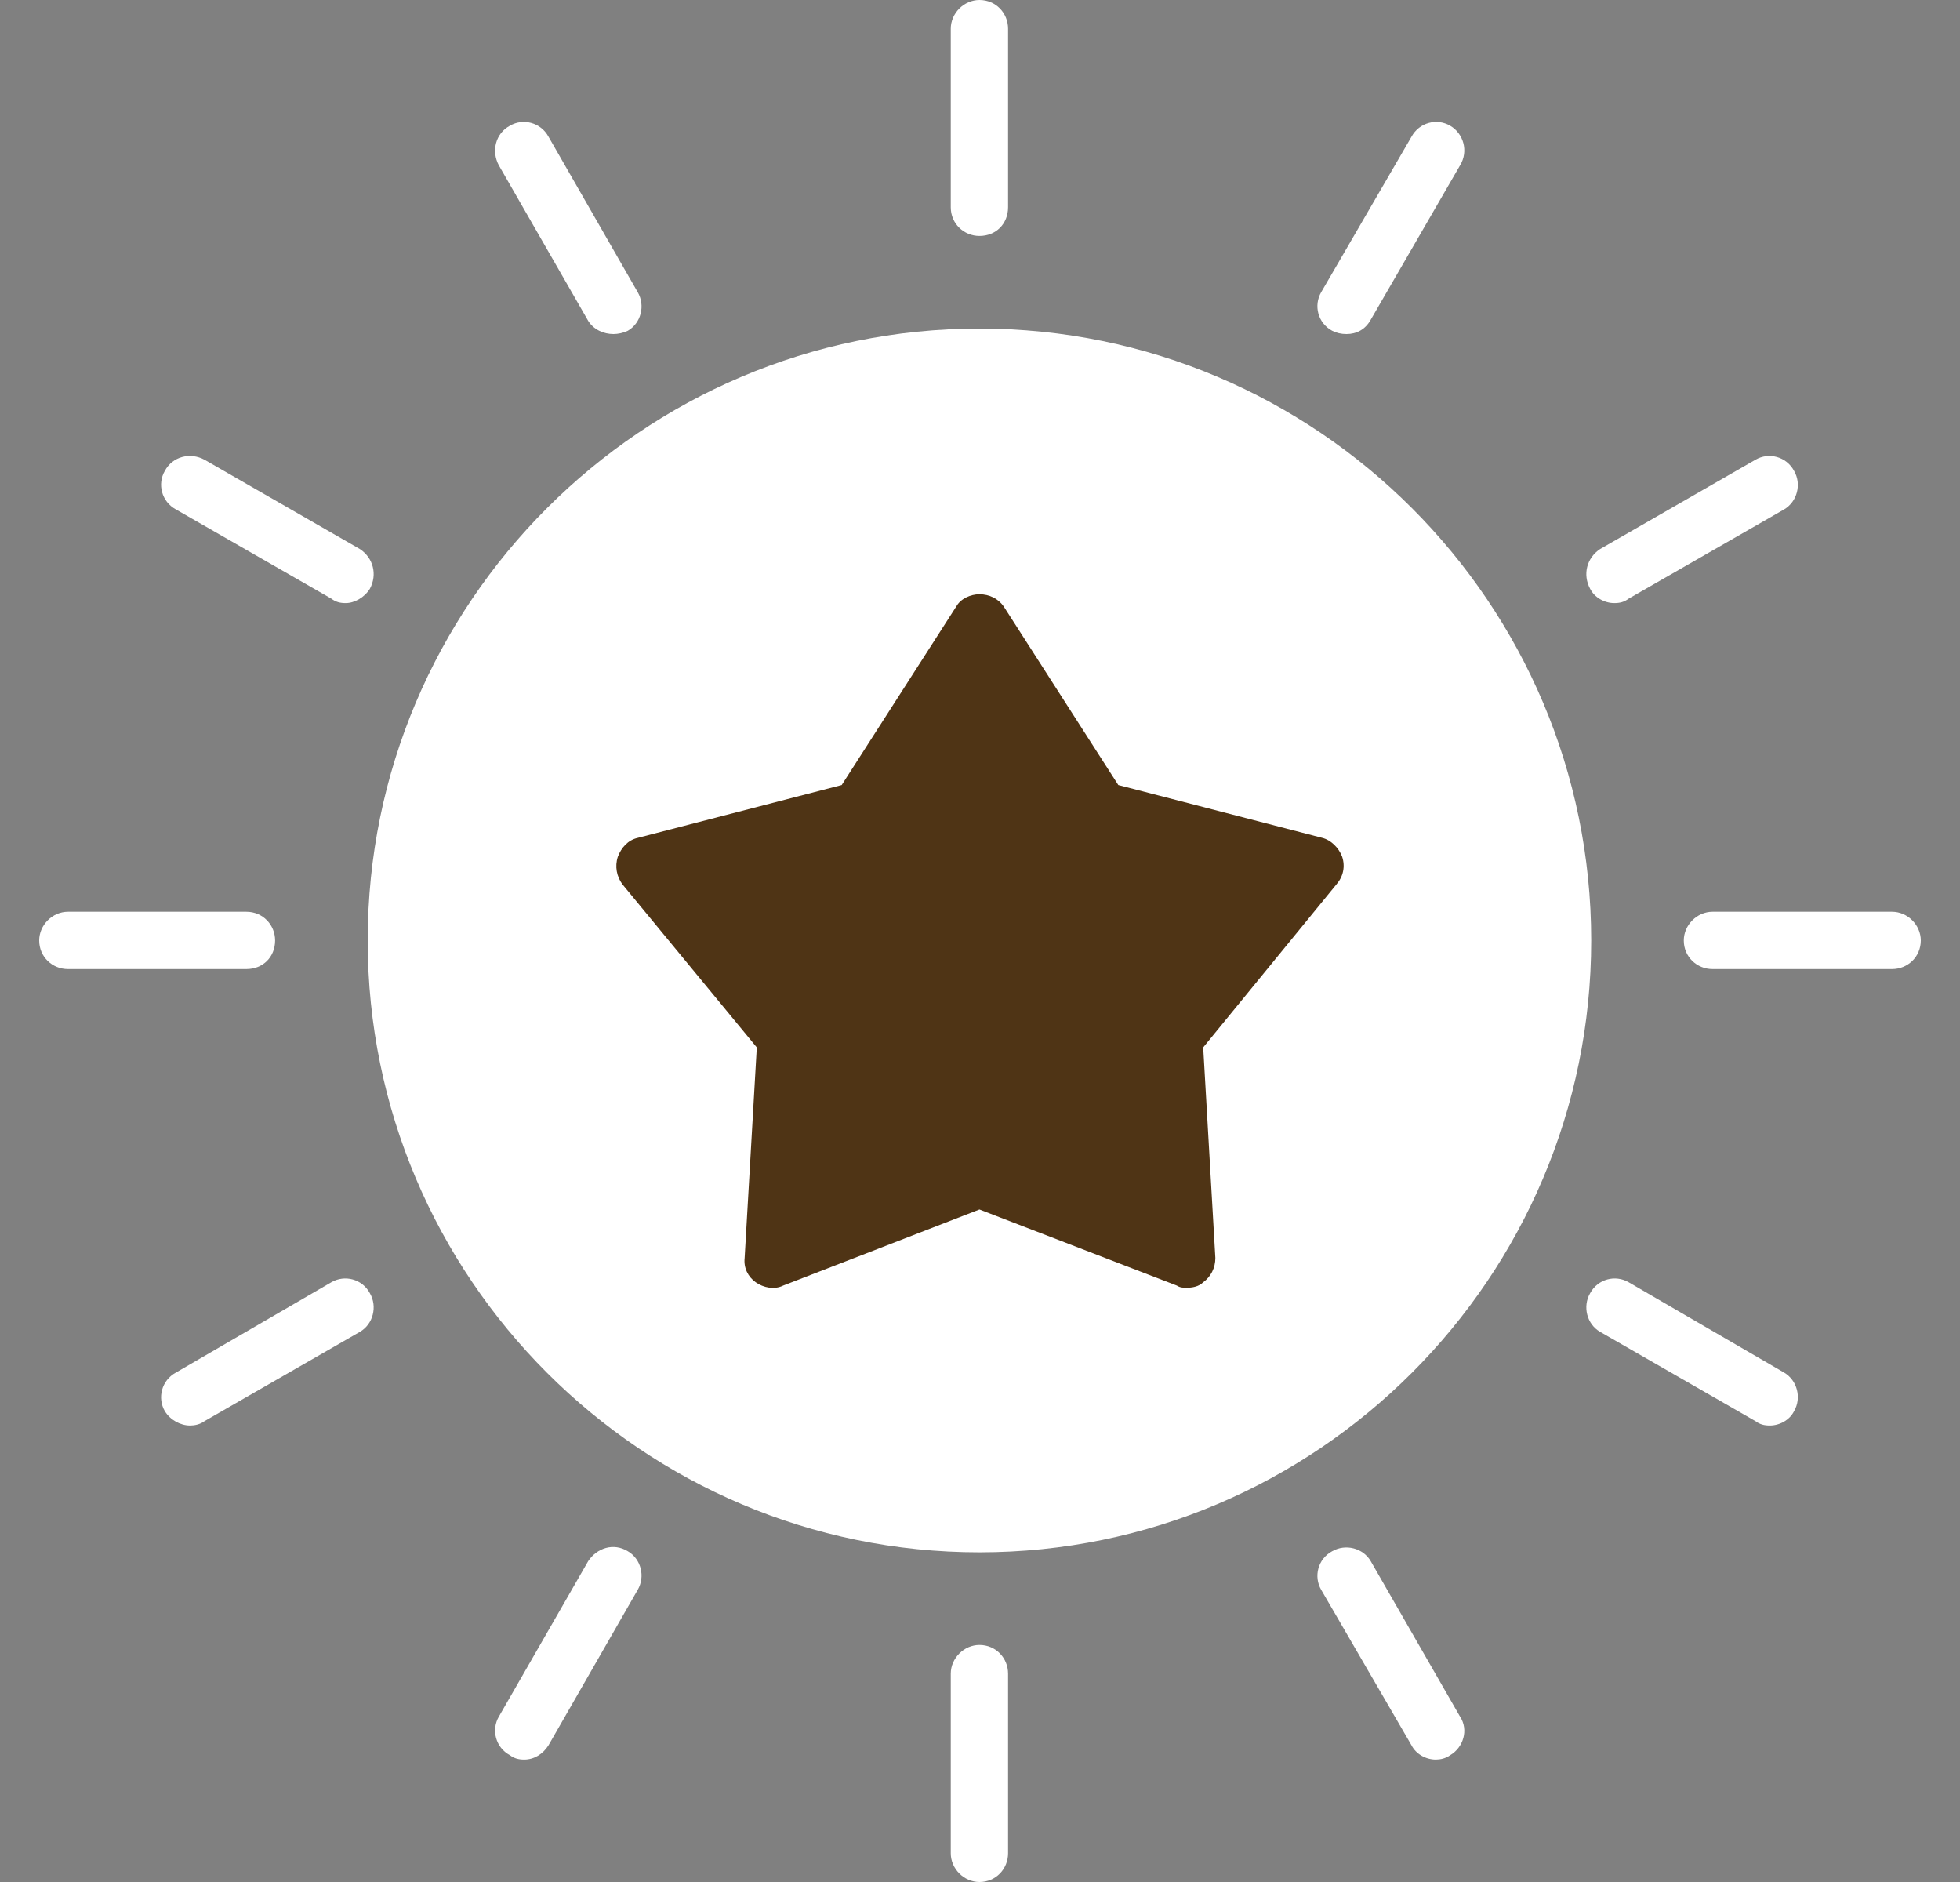 <svg width="25" height="24" viewBox="0 0 25 24" fill="none" xmlns="http://www.w3.org/2000/svg">
<rect x="0" y="0" width="25" height="24" fill="#808080" stroke="none"/>
<g clip-path="url(#clip0_1907_1661)">
<path fill-rule="evenodd" clip-rule="evenodd" d="M12.493 19.796C8.191 19.796 4.69 16.295 4.69 11.993C4.69 7.691 8.191 4.19 12.493 4.19C16.795 4.19 20.296 7.691 20.296 11.993C20.296 16.295 16.795 19.796 12.493 19.796Z" fill="white"/>
<path fill-rule="evenodd" clip-rule="evenodd" d="M12.493 3.009C12.296 3.009 12.127 2.854 12.127 2.643V0.366C12.127 0.169 12.296 0 12.493 0C12.704 0 12.858 0.169 12.858 0.366V2.643C12.858 2.854 12.704 3.009 12.493 3.009ZM17.175 4.26C17.105 4.26 17.048 4.246 16.992 4.218C16.809 4.12 16.753 3.895 16.852 3.726L18.004 1.743C18.103 1.561 18.328 1.504 18.497 1.603C18.665 1.701 18.735 1.926 18.623 2.109L17.484 4.077C17.414 4.204 17.301 4.26 17.175 4.26ZM20.591 7.691C20.465 7.691 20.338 7.62 20.282 7.508C20.184 7.325 20.24 7.114 20.409 7.002L22.391 5.863C22.56 5.764 22.785 5.821 22.883 6.004C22.982 6.172 22.925 6.397 22.757 6.496L20.774 7.634C20.718 7.677 20.662 7.691 20.591 7.691ZM24.134 12.358H21.843C21.646 12.358 21.477 12.204 21.477 11.993C21.477 11.796 21.646 11.627 21.843 11.627H24.134C24.331 11.627 24.5 11.796 24.5 11.993C24.5 12.204 24.331 12.358 24.134 12.358ZM22.574 18.179C22.503 18.179 22.447 18.165 22.391 18.123L20.409 16.984C20.24 16.886 20.184 16.661 20.282 16.492C20.381 16.309 20.605 16.253 20.774 16.352L22.757 17.504C22.925 17.603 22.982 17.828 22.883 17.997C22.827 18.109 22.7 18.179 22.574 18.179ZM18.314 22.439C18.187 22.439 18.061 22.369 18.004 22.257L16.852 20.274C16.753 20.105 16.809 19.881 16.992 19.782C17.161 19.684 17.386 19.74 17.484 19.909L18.623 21.891C18.735 22.06 18.665 22.285 18.497 22.383C18.44 22.425 18.37 22.439 18.314 22.439ZM12.493 24C12.296 24 12.127 23.831 12.127 23.634V21.343C12.127 21.146 12.296 20.977 12.493 20.977C12.704 20.977 12.858 21.146 12.858 21.343V23.634C12.858 23.831 12.704 24 12.493 24ZM6.686 22.439C6.616 22.439 6.56 22.425 6.504 22.383C6.321 22.285 6.264 22.06 6.363 21.891L7.502 19.909C7.614 19.74 7.825 19.67 8.008 19.782C8.177 19.881 8.233 20.105 8.134 20.274L6.996 22.257C6.925 22.369 6.813 22.439 6.686 22.439ZM2.426 18.179C2.3 18.179 2.173 18.109 2.103 17.997C2.004 17.828 2.061 17.603 2.243 17.504L4.226 16.352C4.395 16.253 4.62 16.309 4.718 16.492C4.816 16.661 4.76 16.886 4.591 16.984L2.609 18.123C2.553 18.165 2.482 18.179 2.426 18.179ZM3.143 12.358H0.866C0.669 12.358 0.5 12.204 0.5 11.993C0.5 11.796 0.669 11.627 0.866 11.627H3.143C3.354 11.627 3.509 11.796 3.509 11.993C3.509 12.204 3.354 12.358 3.143 12.358ZM4.409 7.691C4.338 7.691 4.282 7.677 4.226 7.634L2.243 6.496C2.061 6.397 2.004 6.172 2.103 6.004C2.201 5.821 2.426 5.764 2.609 5.863L4.591 7.002C4.76 7.114 4.816 7.325 4.718 7.508C4.648 7.62 4.521 7.691 4.409 7.691ZM7.825 4.26C7.699 4.26 7.572 4.204 7.502 4.091L6.363 2.109C6.264 1.926 6.321 1.701 6.504 1.603C6.672 1.504 6.897 1.561 6.996 1.743L8.134 3.726C8.233 3.895 8.177 4.12 8.008 4.218C7.952 4.246 7.881 4.26 7.825 4.26Z" fill="white"/>
<path fill-rule="evenodd" clip-rule="evenodd" d="M15.136 16.422C15.094 16.422 15.052 16.422 15.01 16.394L12.493 15.424L9.99 16.394C9.878 16.45 9.737 16.422 9.639 16.352C9.54 16.281 9.484 16.169 9.498 16.042L9.653 13.357L7.938 11.276C7.867 11.178 7.839 11.051 7.881 10.924C7.924 10.812 8.008 10.713 8.134 10.685L10.736 10.011L12.198 7.733C12.254 7.634 12.38 7.578 12.493 7.578C12.62 7.578 12.732 7.634 12.802 7.733L14.264 10.011L16.866 10.685C16.978 10.713 17.076 10.812 17.119 10.924C17.161 11.051 17.133 11.178 17.048 11.276L15.347 13.357L15.502 16.042C15.502 16.169 15.445 16.281 15.347 16.352C15.291 16.408 15.207 16.422 15.136 16.422Z" fill="#4F3415"/>
</g>
<defs>
<clipPath id="clip0_1907_1661">
<rect width="24" height="24" fill="white" transform="translate(0.5)"/>
</clipPath>
</defs>
</svg>
